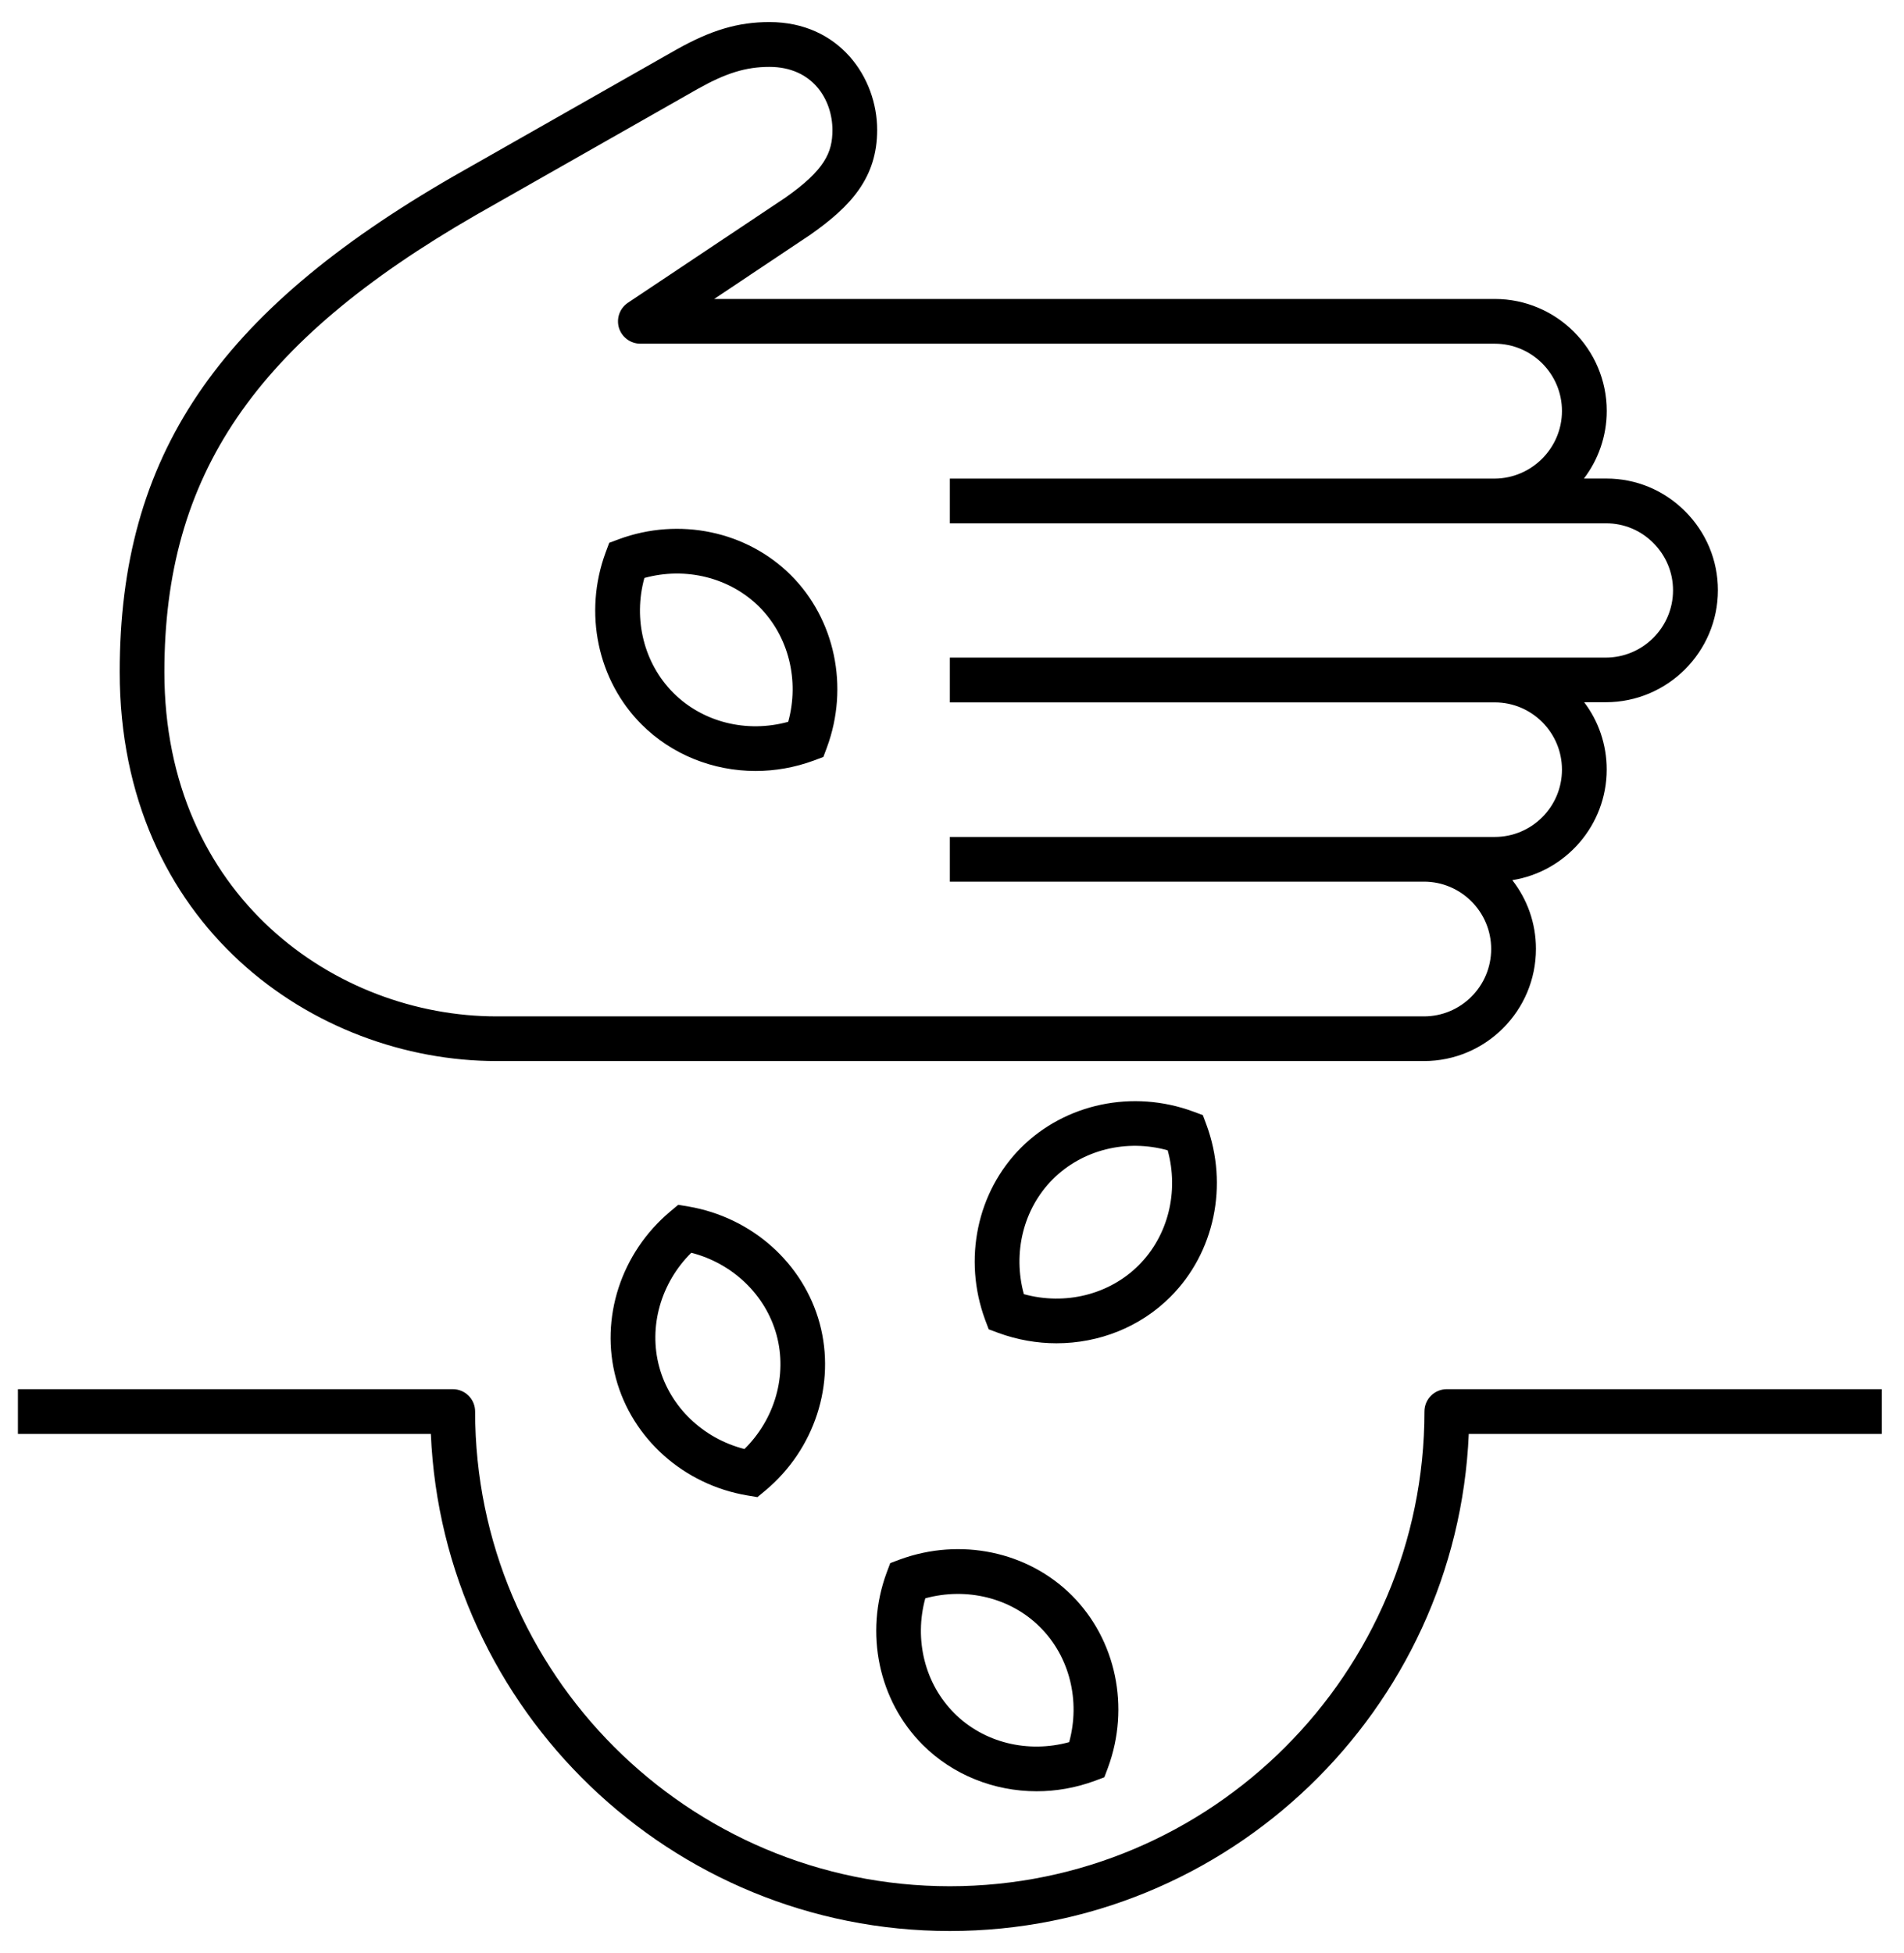 <svg width="39" height="40" viewBox="0 0 39 40" fill="none" xmlns="http://www.w3.org/2000/svg">
<path d="M21.233 36.686C20.365 36.686 19.518 36.353 18.9 35.735C17.995 34.83 17.705 33.447 18.161 32.21L18.235 32.013L18.433 31.939C19.671 31.486 21.052 31.772 21.957 32.677C22.86 33.582 23.151 34.964 22.695 36.201L22.621 36.399L22.423 36.473C22.033 36.617 21.631 36.686 21.233 36.686ZM18.953 32.734C18.721 33.58 18.943 34.484 19.547 35.087C20.15 35.692 21.052 35.912 21.9 35.68C22.132 34.834 21.91 33.93 21.306 33.327C20.705 32.723 19.8 32.504 18.953 32.734ZM15.514 30.662L15.305 30.627C14.006 30.407 12.951 29.467 12.617 28.233C12.284 26.999 12.72 25.656 13.731 24.81L13.892 24.675L14.101 24.71C15.4 24.931 16.455 25.87 16.79 27.105C17.123 28.34 16.687 29.683 15.677 30.527L15.514 30.662ZM14.16 25.657C13.537 26.274 13.28 27.169 13.503 27.994C13.726 28.816 14.399 29.459 15.249 29.677C15.873 29.061 16.13 28.166 15.907 27.342C15.683 26.52 15.01 25.876 14.16 25.657ZM21.64 27.511C21.243 27.511 20.84 27.441 20.45 27.299L20.252 27.225L20.178 27.028C19.722 25.791 20.012 24.407 20.916 23.503C21.822 22.601 23.204 22.309 24.44 22.765L24.638 22.838L24.712 23.036C25.168 24.273 24.879 25.656 23.973 26.561C23.353 27.182 22.508 27.511 21.64 27.511ZM20.972 26.505C21.817 26.738 22.722 26.516 23.325 25.912C23.929 25.308 24.151 24.404 23.918 23.559C23.073 23.323 22.169 23.547 21.564 24.152C20.962 24.755 20.74 25.659 20.972 26.505ZM15.477 15.79C14.608 15.79 13.763 15.457 13.143 14.838C12.239 13.934 11.949 12.551 12.405 11.315L12.479 11.117L12.677 11.043C13.912 10.588 15.296 10.877 16.201 11.781C17.104 12.684 17.395 14.068 16.939 15.305L16.865 15.503L16.667 15.577C16.279 15.72 15.875 15.79 15.477 15.79ZM13.199 11.837C12.966 12.683 13.189 13.587 13.792 14.19C14.395 14.794 15.297 15.017 16.145 14.783C16.378 13.937 16.155 13.033 15.553 12.429C14.949 11.828 14.045 11.604 13.199 11.837ZM19.455 39.548C13.742 39.548 9.067 35.021 8.825 29.367H0.367V28.451H9.274C9.527 28.451 9.732 28.655 9.732 28.909C9.732 34.27 14.093 38.631 19.455 38.631C24.816 38.631 29.177 34.27 29.177 28.909C29.177 28.655 29.382 28.451 29.636 28.451H38.545V29.368H30.085C29.843 35.022 25.168 39.548 19.455 39.548ZM29.167 21.731H10.173C6.43 21.731 2.452 18.938 2.452 13.762C2.452 9.351 4.433 6.409 9.291 3.609L13.845 1.021C14.564 0.616 15.118 0.452 15.761 0.452C17.194 0.452 17.967 1.591 17.967 2.661C17.967 3.645 17.421 4.229 16.603 4.804L14.629 6.123H30.617C31.882 6.123 32.911 7.152 32.911 8.416C32.911 8.935 32.737 9.415 32.444 9.801H32.891C32.896 9.801 32.901 9.801 32.905 9.801C33.508 9.801 34.078 10.036 34.511 10.466C34.947 10.9 35.188 11.475 35.188 12.088C35.188 13.352 34.157 14.382 32.891 14.382H32.449C32.74 14.766 32.91 15.244 32.91 15.76C32.91 16.902 32.071 17.852 30.977 18.026C31.28 18.415 31.461 18.902 31.461 19.432C31.462 20.701 30.432 21.731 29.167 21.731ZM15.759 1.37C15.281 1.37 14.87 1.496 14.294 1.82L9.744 4.406C5.216 7.016 3.367 9.728 3.367 13.764C3.367 18.344 6.873 20.816 10.173 20.816H29.167C29.927 20.816 30.544 20.197 30.544 19.436C30.544 18.676 29.927 18.057 29.167 18.057H19.456V17.141H30.617C31.377 17.141 31.994 16.523 31.994 15.763C31.994 15.003 31.377 14.385 30.617 14.385H19.456V13.468H32.89C33.651 13.468 34.269 12.85 34.269 12.09C34.269 11.724 34.125 11.379 33.863 11.118C33.605 10.86 33.263 10.718 32.901 10.718C32.899 10.718 32.896 10.718 32.892 10.718H19.456V9.802H30.617C31.375 9.797 31.994 9.176 31.994 8.417C31.994 7.658 31.377 7.039 30.617 7.039H13.117C12.915 7.039 12.738 6.907 12.678 6.715C12.62 6.521 12.695 6.312 12.863 6.2L16.084 4.05C16.896 3.48 17.051 3.122 17.051 2.663C17.05 2.04 16.646 1.37 15.759 1.37Z" fill="black"/>
</svg>
